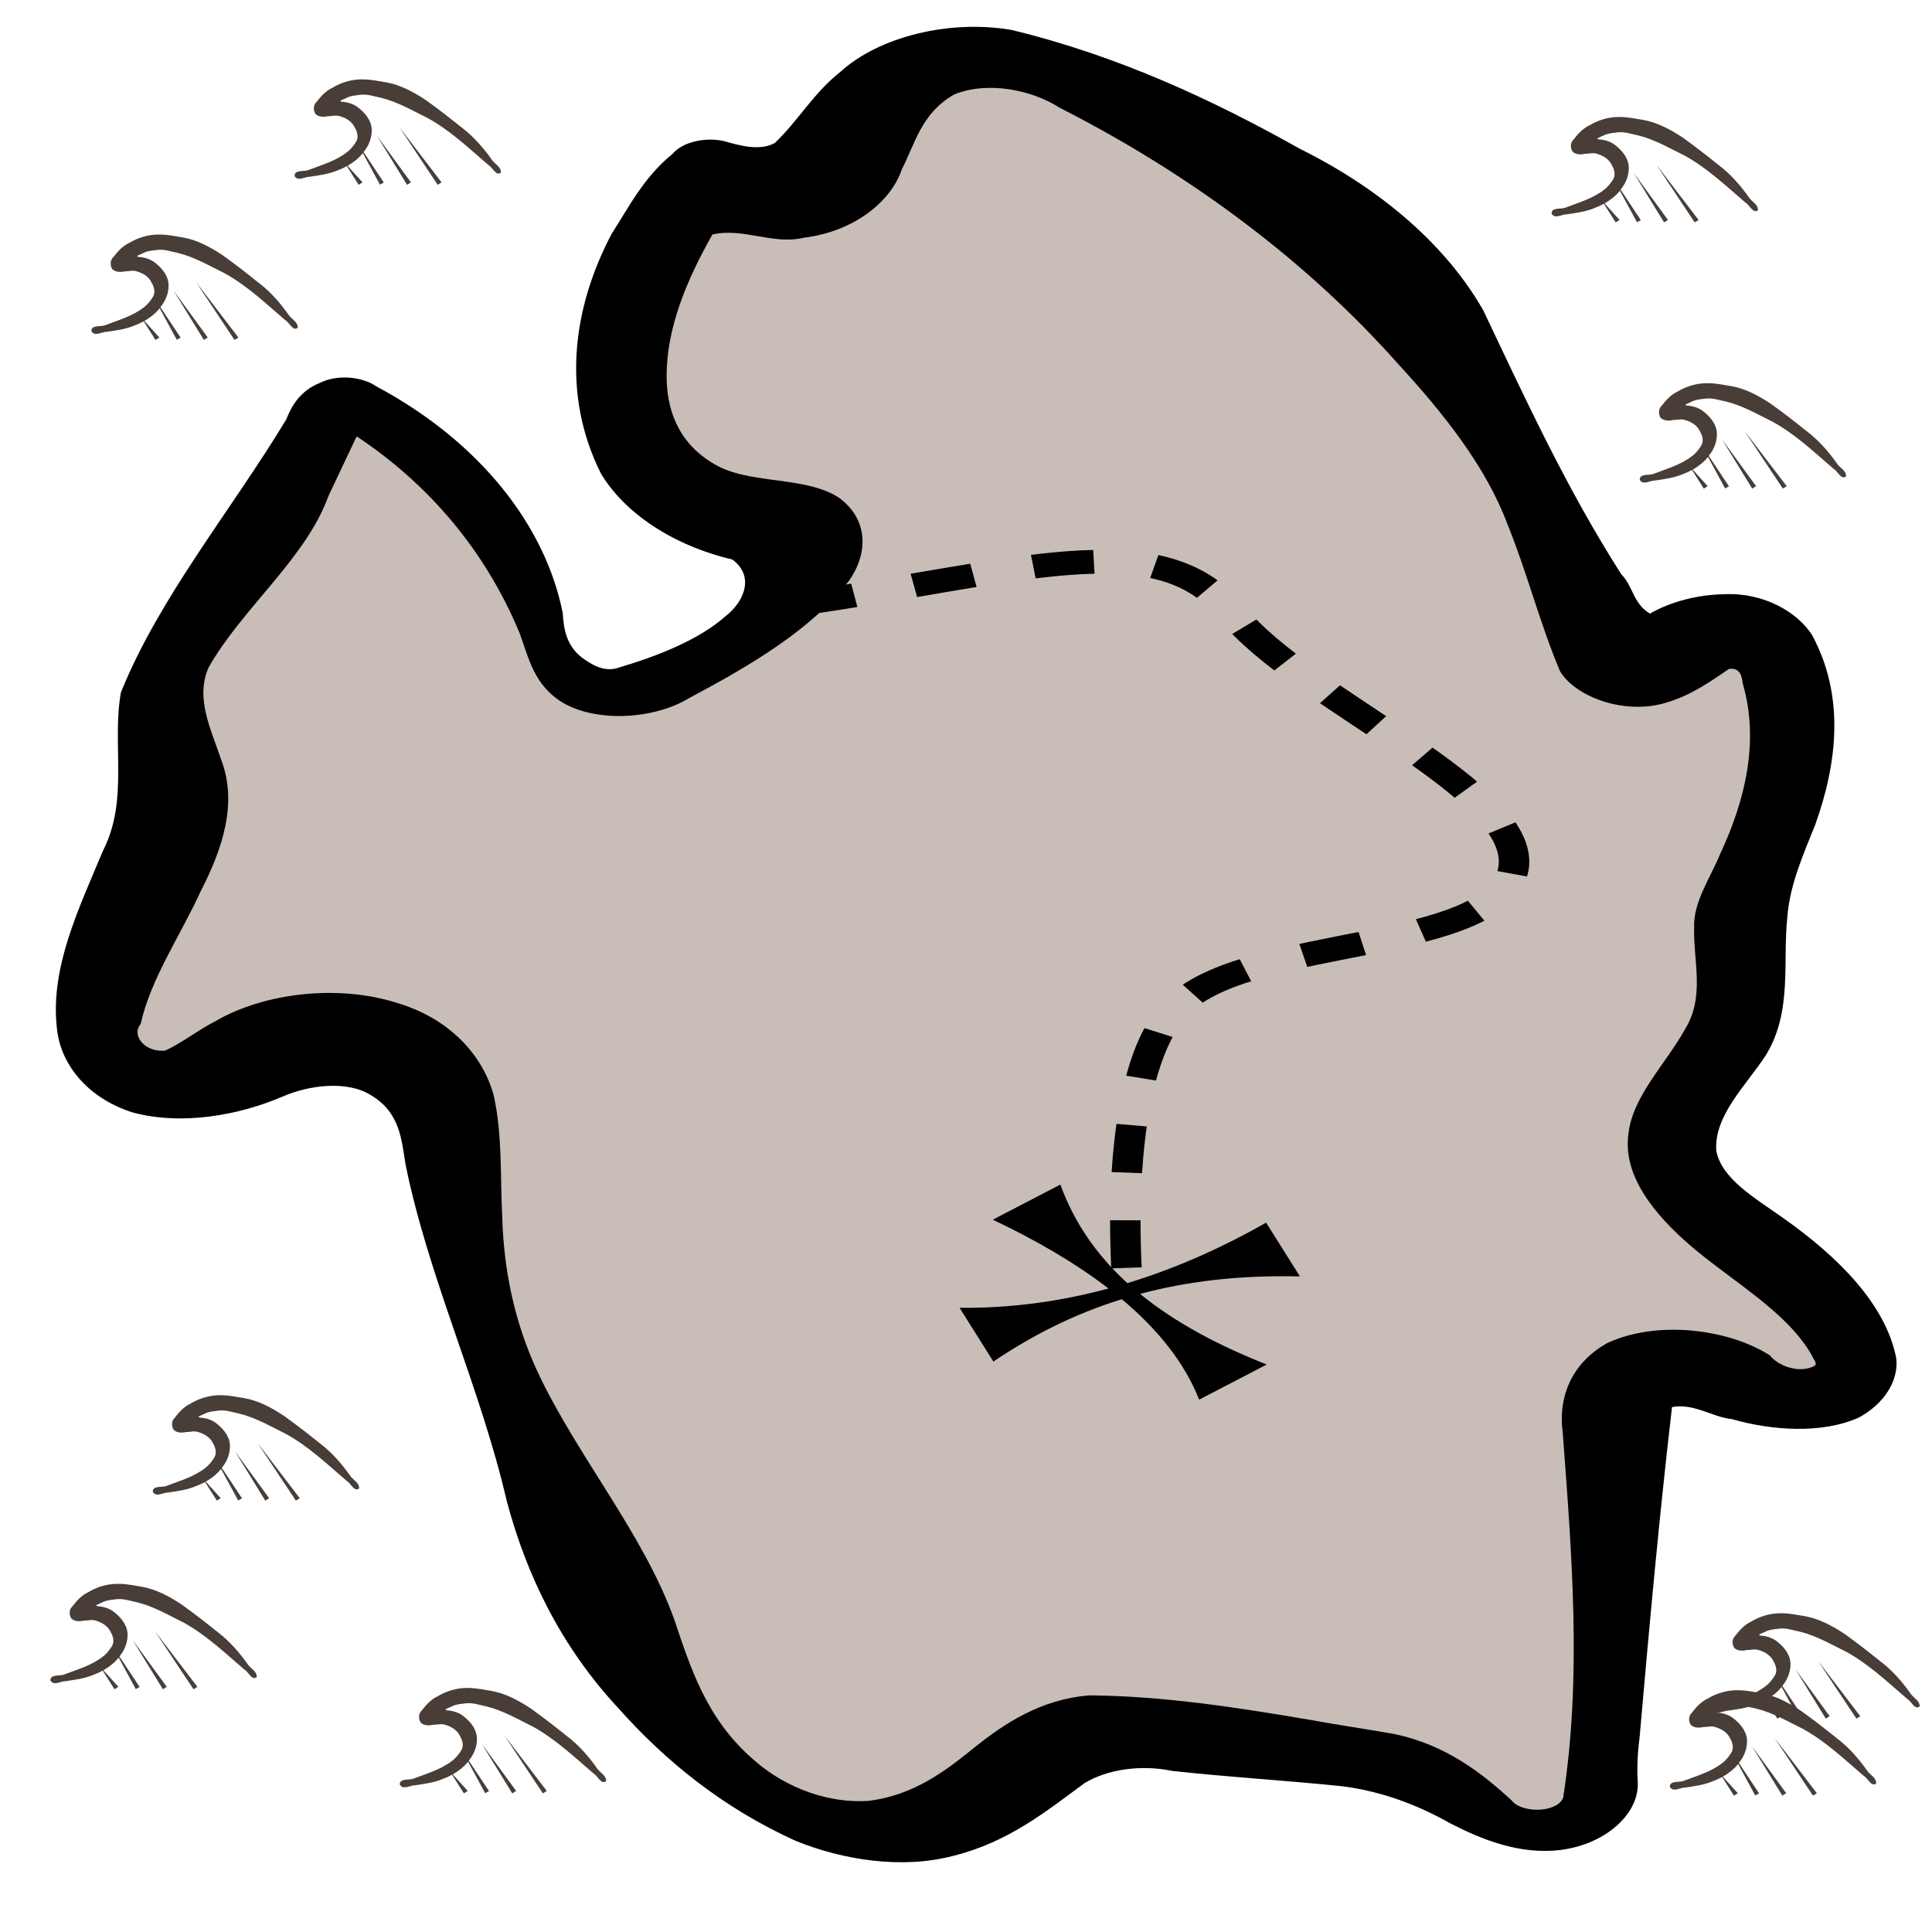 <?xml version="1.0" encoding="UTF-8" standalone="no"?>
<!-- Created with Inkscape (http://www.inkscape.org/) -->

<svg
   xmlns:dc="http://purl.org/dc/elements/1.1/"
   xmlns:cc="http://creativecommons.org/ns#"
   xmlns:rdf="http://www.w3.org/1999/02/22-rdf-syntax-ns#"
   xmlns:svg="http://www.w3.org/2000/svg"
   xmlns="http://www.w3.org/2000/svg"
   xmlns:xlink="http://www.w3.org/1999/xlink"
   xmlns:sodipodi="http://sodipodi.sourceforge.net/DTD/sodipodi-0.dtd"
   xmlns:inkscape="http://www.inkscape.org/namespaces/inkscape"
   width="256"
   height="256"
   id="svg2"
   version="1.1"
   inkscape:version="0.48.1 r9760"
   sodipodi:docname="map.svg">
  <title
     id="title4103">treasure map</title>
  <defs
     id="defs4">
    <inkscape:perspective
       sodipodi:type="inkscape:persp3d"
       inkscape:vp_x="0 : 526.18109 : 1"
       inkscape:vp_y="0 : 1000 : 0"
       inkscape:vp_z="744.09448 : 526.18109 : 1"
       inkscape:persp3d-origin="372.04724 : 350.78739 : 1"
       id="perspective10" />
    <inkscape:perspective
       id="perspective4135"
       inkscape:persp3d-origin="0.5 : 0.33333333 : 1"
       inkscape:vp_z="1 : 0.5 : 1"
       inkscape:vp_y="0 : 1000 : 0"
       inkscape:vp_x="0 : 0.5 : 1"
       sodipodi:type="inkscape:persp3d" />
  </defs>
  <sodipodi:namedview
     id="base"
     pagecolor="#ffffff"
     bordercolor="#666666"
     borderopacity="1.0"
     inkscape:pageopacity="0.0"
     inkscape:pageshadow="2"
     inkscape:zoom="2.8284271"
     inkscape:cx="143.2021"
     inkscape:cy="131.85639"
     inkscape:document-units="px"
     inkscape:current-layer="layer1"
     showgrid="false"
     inkscape:window-width="1680"
     inkscape:window-height="1002"
     inkscape:window-x="0"
     inkscape:window-y="0"
     inkscape:window-maximized="0"
     showguides="true"
     inkscape:guide-bbox="true" />
  <g
     inkscape:label="1. réteg"
     inkscape:groupmode="layer"
     id="layer1"
     transform="translate(-190.233,-423.27)">
    <g
       id="g4032"
       transform="matrix(0,1.578,-2.018,0,1453.95,-11.218)">
      <path
         id="path3803"
         d="m 389.399,501.709 c -4.56,0.698 -8.553,3.838 -11.83,7.481 -1.622,1.796 -3.261,4.006 -5.606,4.339 -2.932,0.157 -5.426,-1.923 -7.998,-3.248 -3.712,-1.775 -7.792,-1.091 -11.689,-1.423 -2.633,-0.162 -5.176,-1.037 -7.707,-1.833 -5.194,-1.453 -10.8,-1.943 -15.908,0.215 -1.917,0.958 -3.576,3.169 -3.423,5.74 0.032,1.795 0.637,3.549 1.627,4.908 -0.857,1.111 -2.265,1.085 -3.294,1.873 -7.203,3.6 -14.697,6.292 -22.15,9.06 -5.369,2.383 -10.123,6.607 -13.56,12.012 -4.088,5.698 -7.826,11.92 -10.007,18.974 -0.901,4.123 0.601,8.725 3.505,11.221 1.805,1.786 4.068,2.749 5.987,4.316 0.705,0.993 0.21,2.335 -0.164,3.359 -0.347,1.256 0.096,2.722 1.089,3.368 1.951,1.877 4.384,2.822 6.669,3.973 6.416,2.661 13.601,3.268 20.118,0.739 3.299,-1.515 6.073,-4.694 7.262,-8.642 1.353,-1.454 3.482,-0.838 4.758,0.434 1.998,1.772 3.34,4.434 4.332,7.045 0.422,0.95 -0.318,1.824 -0.87,2.41 -1.033,1.026 -2.426,1.18 -3.72,1.242 -7.328,1.139 -14.376,5.423 -19.037,12.242 -0.836,0.948 -1.012,2.571 -0.303,3.683 0.655,1.287 1.898,1.871 3.073,2.225 7.643,3.612 14.939,8.339 22.929,10.861 4.418,0.611 9.005,-0.537 13.301,1.179 4.845,1.578 9.776,3.472 14.872,3.026 2.837,-0.199 5.827,-1.849 7.1,-4.979 1.121,-3.273 0.219,-7.01 -1.344,-9.863 -0.935,-1.671 -1.387,-4.209 -0.092,-5.798 1.459,-1.918 3.796,-1.993 5.815,-2.257 9.532,-1.512 18.75,-4.929 28.25,-6.643 6.113,-1.276 12.157,-3.504 17.46,-7.374 4.276,-2.984 8.278,-6.753 11.09,-11.628 1.567,-3.029 2.395,-6.92 1.239,-10.326 -1.139,-3.601 -3.742,-6.098 -6.089,-8.596 -1.201,-1.515 -1.573,-3.786 -1.044,-5.744 0.53,-3.718 0.8,-7.482 1.295,-11.203 0.431,-2.654 1.63,-5.028 3.1,-7.065 1.353,-2.049 2.678,-4.572 2.244,-7.28 -0.507,-3.015 -3.087,-5.128 -5.642,-5.049 -1.249,0.062 -2.493,0.014 -3.739,-0.114 -9.273,-0.635 -18.545,-1.288 -27.806,-2.134 -0.335,-1.461 0.82,-2.58 1.017,-3.942 0.946,-2.6 1.266,-5.861 -0.134,-8.324 -1.188,-1.698 -3.124,-2.622 -4.98,-2.46 z"
         style="font-size:medium;font-style:normal;font-variant:normal;font-weight:normal;font-stretch:normal;text-indent:0;text-align:start;text-decoration:none;line-height:normal;letter-spacing:normal;word-spacing:normal;text-transform:none;direction:ltr;block-progression:tb;writing-mode:lr-tb;text-anchor:start;color:#000000;fill:#000000;fill-opacity:1;stroke:none;stroke-width:5;marker:none;visibility:visible;display:inline;overflow:visible;enable-background:accumulate;font-family:Advert;-inkscape-font-specification:Advert"
         inkscape:connector-curvature="0" />
      <path
         id="path3795"
         d="m 390.03,507.074 c 0.698,1.012 -0.02,2.423 -0.87,2.926 -2.258,2.763 -2.976,7.454 -1.038,10.693 1.817,2.528 4.85,3.215 7.535,2.916 10.198,-0.591 20.45,-1.26 30.634,-0.027 1.263,0.38 1.351,2.685 0.243,3.376 -2.336,1.977 -4.68,4.35 -5.581,7.687 -0.424,1.859 -0.768,3.745 -1.206,5.603 -1.021,4.727 -1.99,9.533 -2.046,14.432 0.316,3.194 2.371,5.607 4.375,7.559 1.913,1.848 4.016,3.953 4.487,6.968 0.239,3.121 -1.536,5.901 -3.585,7.648 -3.371,2.99 -7.592,4.028 -11.625,5.088 -7.233,2.029 -13.772,6.401 -20.845,8.991 -4.197,1.527 -8.582,2.213 -12.967,2.311 -3.393,0.14 -6.811,-0.023 -10.179,0.551 -3.157,0.654 -6.359,2.689 -7.757,6.234 -1.638,3.89 -0.926,8.814 1.483,12.043 0.756,1.16 1.761,2.117 2.47,3.29 0.188,1.347 -1.288,2.254 -2.224,1.624 -3.861,-0.67 -7.436,-2.62 -11.148,-3.94 -3.536,-1.422 -7.394,-2.456 -11.1,-1.334 -2.511,0.655 -5.163,1.713 -7.726,0.8 -4.952,-2.202 -9.158,-6.39 -14.365,-7.856 -1.671,-0.62 -3.342,-1.238 -5.014,-1.853 4.516,-5.314 10.426,-8.725 16.534,-10.703 2.052,-0.595 4.399,-0.924 5.872,-2.887 1.67,-2.317 1.293,-5.998 -0.383,-8.178 -2.767,-4.082 -5.837,-8.135 -9.866,-10.543 -2.193,-1.23 -5.116,-1.377 -7.009,0.649 -1.879,2.258 -1.049,5.975 -2.885,8.268 -1.824,2.38 -4.691,3.038 -7.303,3.04 -4.096,0.005 -8.099,-1.325 -11.906,-3.004 -0.608,-2.008 0.894,-3.994 0.267,-6.005 -0.517,-3.305 -3.051,-5.74 -5.753,-6.437 -2.168,-0.876 -4.682,-1.275 -6.269,-3.422 -1.175,-2.232 -0.36,-5.166 1.102,-6.927 5.834,-8.968 13.227,-16.475 21.483,-22.21 4.216,-3.032 8.651,-5.782 13.473,-7.199 4.088,-1.299 8.279,-2.113 12.356,-3.453 2.218,-1.039 3.701,-4.298 2.653,-6.966 -0.621,-1.651 -1.763,-2.898 -2.84,-4.139 -0.123,-0.816 0.805,-0.84 1.273,-0.908 4.769,-1.069 9.683,-0.185 14.271,1.496 2.042,0.651 4.022,1.768 6.181,1.707 2.827,0.056 5.776,-0.714 8.489,0.577 2.94,1.265 5.65,3.47 8.851,3.739 3.467,0.376 6.723,-1.671 9.384,-4.092 3.028,-2.766 5.611,-6.428 9.31,-8 0.241,-0.053 0.545,-0.349 0.765,-0.131 z"
         style="font-size:medium;font-style:normal;font-variant:normal;font-weight:normal;font-stretch:normal;text-indent:0;text-align:start;text-decoration:none;line-height:normal;letter-spacing:normal;word-spacing:normal;text-transform:none;direction:ltr;block-progression:tb;writing-mode:lr-tb;text-anchor:start;color:#000000;fill:#c8beb7;fill-opacity:1;stroke:none;stroke-width:5;marker:none;visibility:visible;display:inline;overflow:visible;enable-background:accumulate;font-family:Advert;-inkscape-font-specification:Advert"
         inkscape:connector-curvature="0" />
      <path
         style="fill:#000000;fill-opacity:1;stroke:none"
         d="m 378.006,543.088 c 2.178,2.99 3.879,6.023 5.081,9.107 -2.273,1.949 -4.984,3.464 -8.277,4.404 l 2.948,4.436 c 1.797,-2.966 3.723,-5.509 5.779,-7.598 1.103,3.206 1.668,6.462 1.618,9.78 l 4.518,-2.222 c -2.151,-2.489 -3.968,-5.239 -5.238,-8.432 2.596,-2.424 5.399,-4.141 8.433,-5.08 l -2.948,-4.436 c -1.592,3.149 -3.503,5.991 -5.93,8.316 -1.046,-3.058 -1.594,-6.505 -1.466,-10.497 l -4.518,2.222 z"
         id="path3797"
         inkscape:connector-curvature="0" />
      <path
         style="fill:none;stroke:#000000;stroke-width:2;stroke-miterlimit:4;stroke-dasharray:4, 4;stroke-dashoffset:0"
         d="m 326.095,574.055 c -2.565,-14.338 -6.894,-23.96 0.641,-28.677 7.535,-4.717 15.07,-19.81 21.803,-18.489 6.733,1.321 5.451,16.791 10.901,21.696 5.451,4.905 24.047,3.585 24.047,3.585"
         id="path3799"
         inkscape:connector-curvature="0" />
    </g>
    <path
       style="font-size:medium;font-style:normal;font-variant:normal;font-weight:normal;font-stretch:normal;text-indent:0;text-align:start;text-decoration:none;line-height:normal;letter-spacing:normal;word-spacing:normal;text-transform:none;direction:ltr;block-progression:tb;writing-mode:lr-tb;text-anchor:start;color:#000000;fill:#483e37;fill-opacity:1;stroke:none;stroke-width:2;marker:none;visibility:visible;display:inline;overflow:visible;enable-background:accumulate;font-family:Advert;-inkscape-font-specification:Advert"
       d="m 404.646,438.771 c -1.342,0.012 -2.678,0.427 -3.825,1.119 -0.881,0.408 -1.516,1.138 -2.099,1.889 -0.436,0.391 -0.429,1.122 -0.117,1.586 0.432,0.408 1.102,0.413 1.656,0.28 0.515,0.024 1.069,-0.197 1.632,0.023 0.81,0.238 1.577,0.716 1.936,1.516 0.34,0.582 0.52,1.347 0.093,1.936 -0.287,0.461 -0.711,0.973 -1.096,1.259 -1.527,1.21 -3.435,1.736 -5.224,2.425 -0.549,0.202 -1.816,-0.081 -1.772,0.77 0.436,0.775 1.367,0.071 2.029,0.093 1.217,-0.182 2.468,-0.341 3.615,-0.816 0.441,-0.162 0.869,-0.354 1.283,-0.583 l 1.562,2.472 0.513,-0.326 -1.982,-2.192 c 0.77,-0.44 1.471,-0.991 2.029,-1.679 l 2.262,4.174 0.513,-0.28 -2.682,-4.035 c 0.071,-0.093 0.144,-0.182 0.21,-0.28 0.598,-0.805 0.935,-1.842 0.863,-2.845 -0.11,-1.211 -0.979,-2.167 -1.912,-2.868 -0.615,-0.434 -1.355,-0.632 -2.099,-0.676 -0.459,-0.119 0.434,-0.355 0.583,-0.466 0.632,-0.348 1.356,-0.381 2.052,-0.466 0.908,-0.083 1.779,0.247 2.659,0.42 2.171,0.533 4.119,1.684 6.11,2.659 3.006,1.65 5.507,4.031 8.092,6.25 0.521,0.276 0.972,1.494 1.632,1.003 0.078,-0.708 -0.734,-1.108 -1.119,-1.609 -1.15,-1.639 -2.477,-3.173 -4.081,-4.384 -1.556,-1.248 -3.134,-2.481 -4.757,-3.638 -1.624,-1.07 -3.378,-2.026 -5.317,-2.355 -0.957,-0.151 -1.923,-0.359 -2.892,-0.373 -0.119,0.004 -0.231,-0.004 -0.35,0 z m 5.061,6.32 5.084,7.649 0.513,-0.326 -5.597,-7.323 z m -2.985,1.119 4.011,6.53 0.513,-0.326 -4.524,-6.203 z"
       id="path3704"
       inkscape:connector-curvature="0" />
    <use
       x="0"
       y="0"
       xlink:href="#path3704"
       id="use3710"
       transform="translate(-198.917,194.366)"
       width="322.191"
       height="251.359" />
    <use
       x="0"
       y="0"
       xlink:href="#use3710"
       id="use3712"
       transform="translate(13.565,-24.994)"
       width="322.191"
       height="251.359" />
    <use
       x="0"
       y="0"
       xlink:href="#use3712"
       id="use3714"
       transform="translate(32.729,38.79)"
       width="322.191"
       height="251.359" />
    <use
       x="0"
       y="0"
       xlink:href="#use3714"
       id="use3716"
       transform="translate(164.301,-172.888)"
       width="322.191"
       height="251.359" />
    <use
       x="0"
       y="0"
       xlink:href="#use3716"
       id="use3718"
       transform="translate(-205.162,-19.698)"
       width="322.191"
       height="251.359" />
    <use
       x="0"
       y="0"
       xlink:href="#use3718"
       id="use3720"
       transform="translate(26.921,-20.557)"
       width="322.191"
       height="251.359" />
    <use
       x="0"
       y="0"
       xlink:href="#use3720"
       id="use3722"
       transform="translate(182.232,213.445)"
       width="322.191"
       height="251.359" />
    <use
       x="0"
       y="0"
       xlink:href="#use3722"
       id="use3724"
       transform="translate(5.758,-10.203)"
       width="322.191"
       height="251.359" />
  </g>
</svg>
